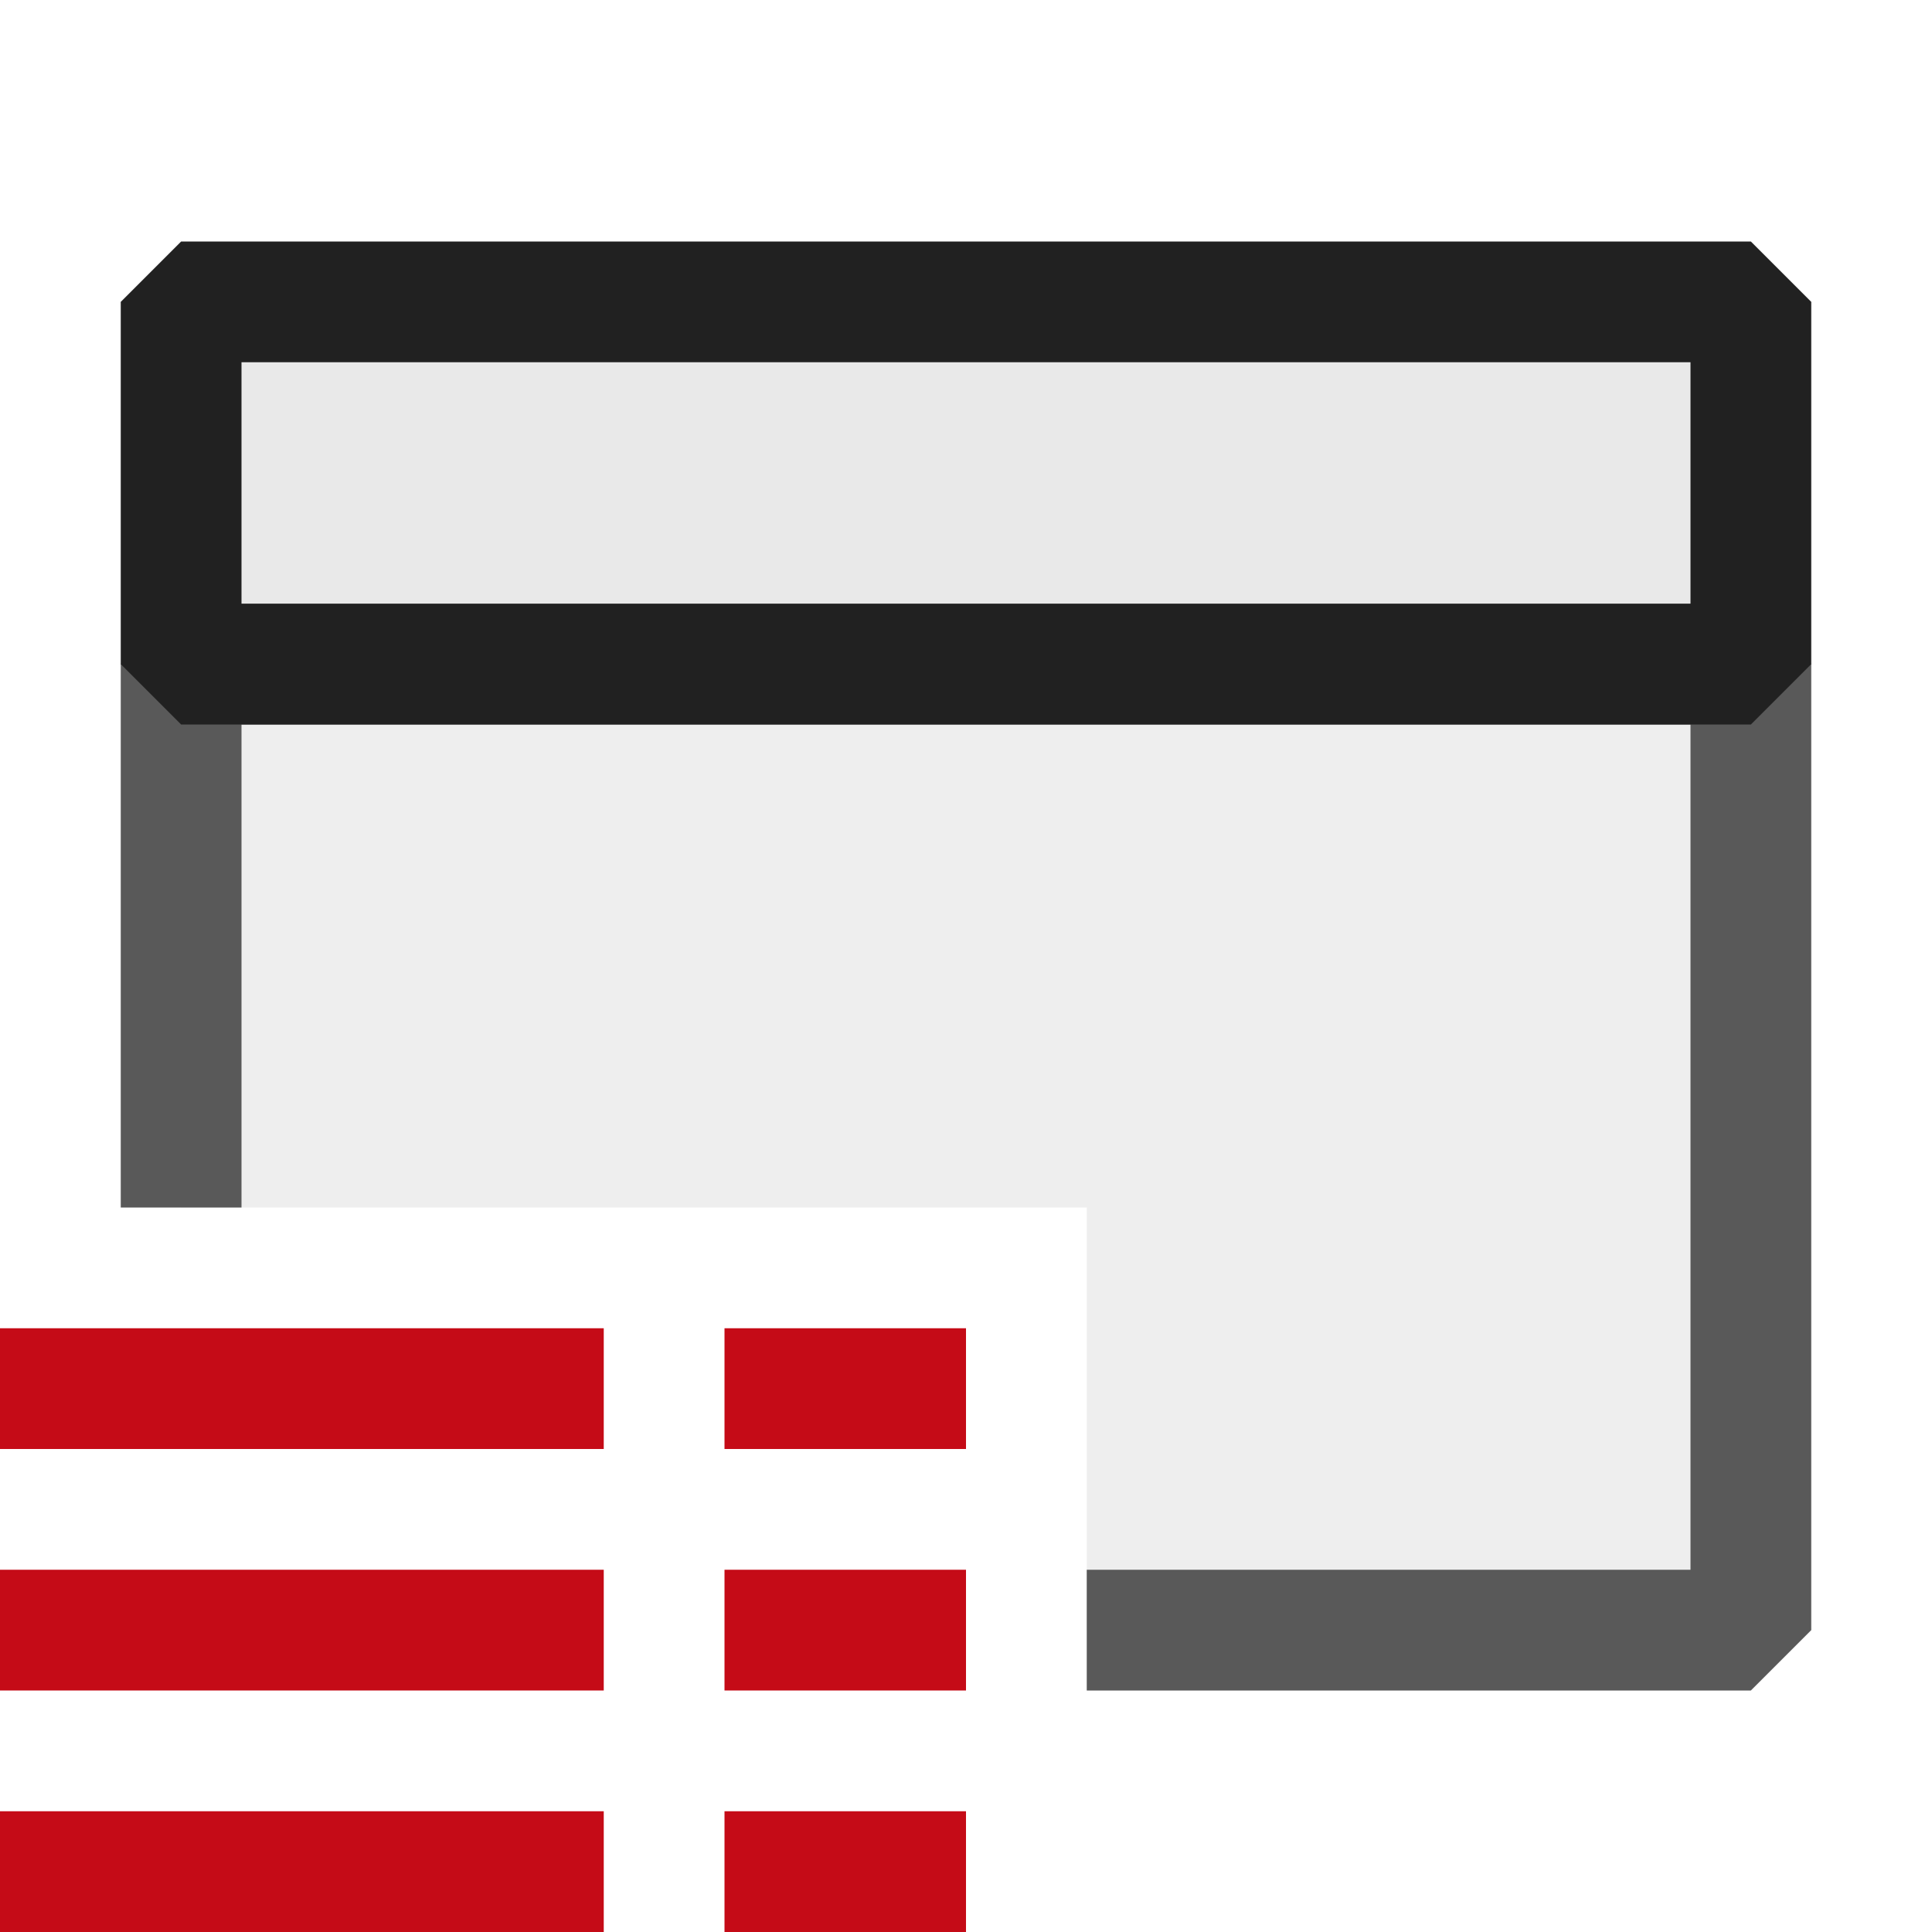 <svg xmlns="http://www.w3.org/2000/svg" viewBox="0 0 16 16">
  <defs>
    <style>.canvas{fill: none; opacity: 0;}.light-defaultgrey-10{fill: #212121; opacity: 0.1;}.light-red{fill: #c50b17; opacity: 1;}.light-defaultgrey{fill: #212121; opacity: 1;}.cls-1{opacity:0.75;}</style>
  </defs>
  <title>IconLightCPPSplitApplication</title>
  <g id="canvas" class="canvas">
    <path class="canvas" d="M16,16H0V0H16Z" />
  </g>
  <g id="level-1">
    <path class="light-defaultgrey-10" d="M14.5,2.5v3H1.5v-3Z" />
    <path class="light-red" d="M6,15H8v1H6ZM0,16H5V15H0Zm6-2H8V13H6ZM0,14H5V13H0Zm6-2H8V11H6ZM0,12H5V11H0Z" />
    <g class="cls-1">
      <path class="light-defaultgrey-10" d="M14.5,5.5v8H9V10H1.5V5.5Z" />
      <path class="light-defaultgrey" d="M15,5.5v8l-.5.5H9V13h5V6H2v4H1V5.5L1.5,5h13Z" />
    </g>
    <path class="light-defaultgrey" d="M14.5,6H1.5L1,5.5v-3L1.5,2h13l.5.5v3ZM2,5H14V3H2Z" />
  </g>
</svg>
